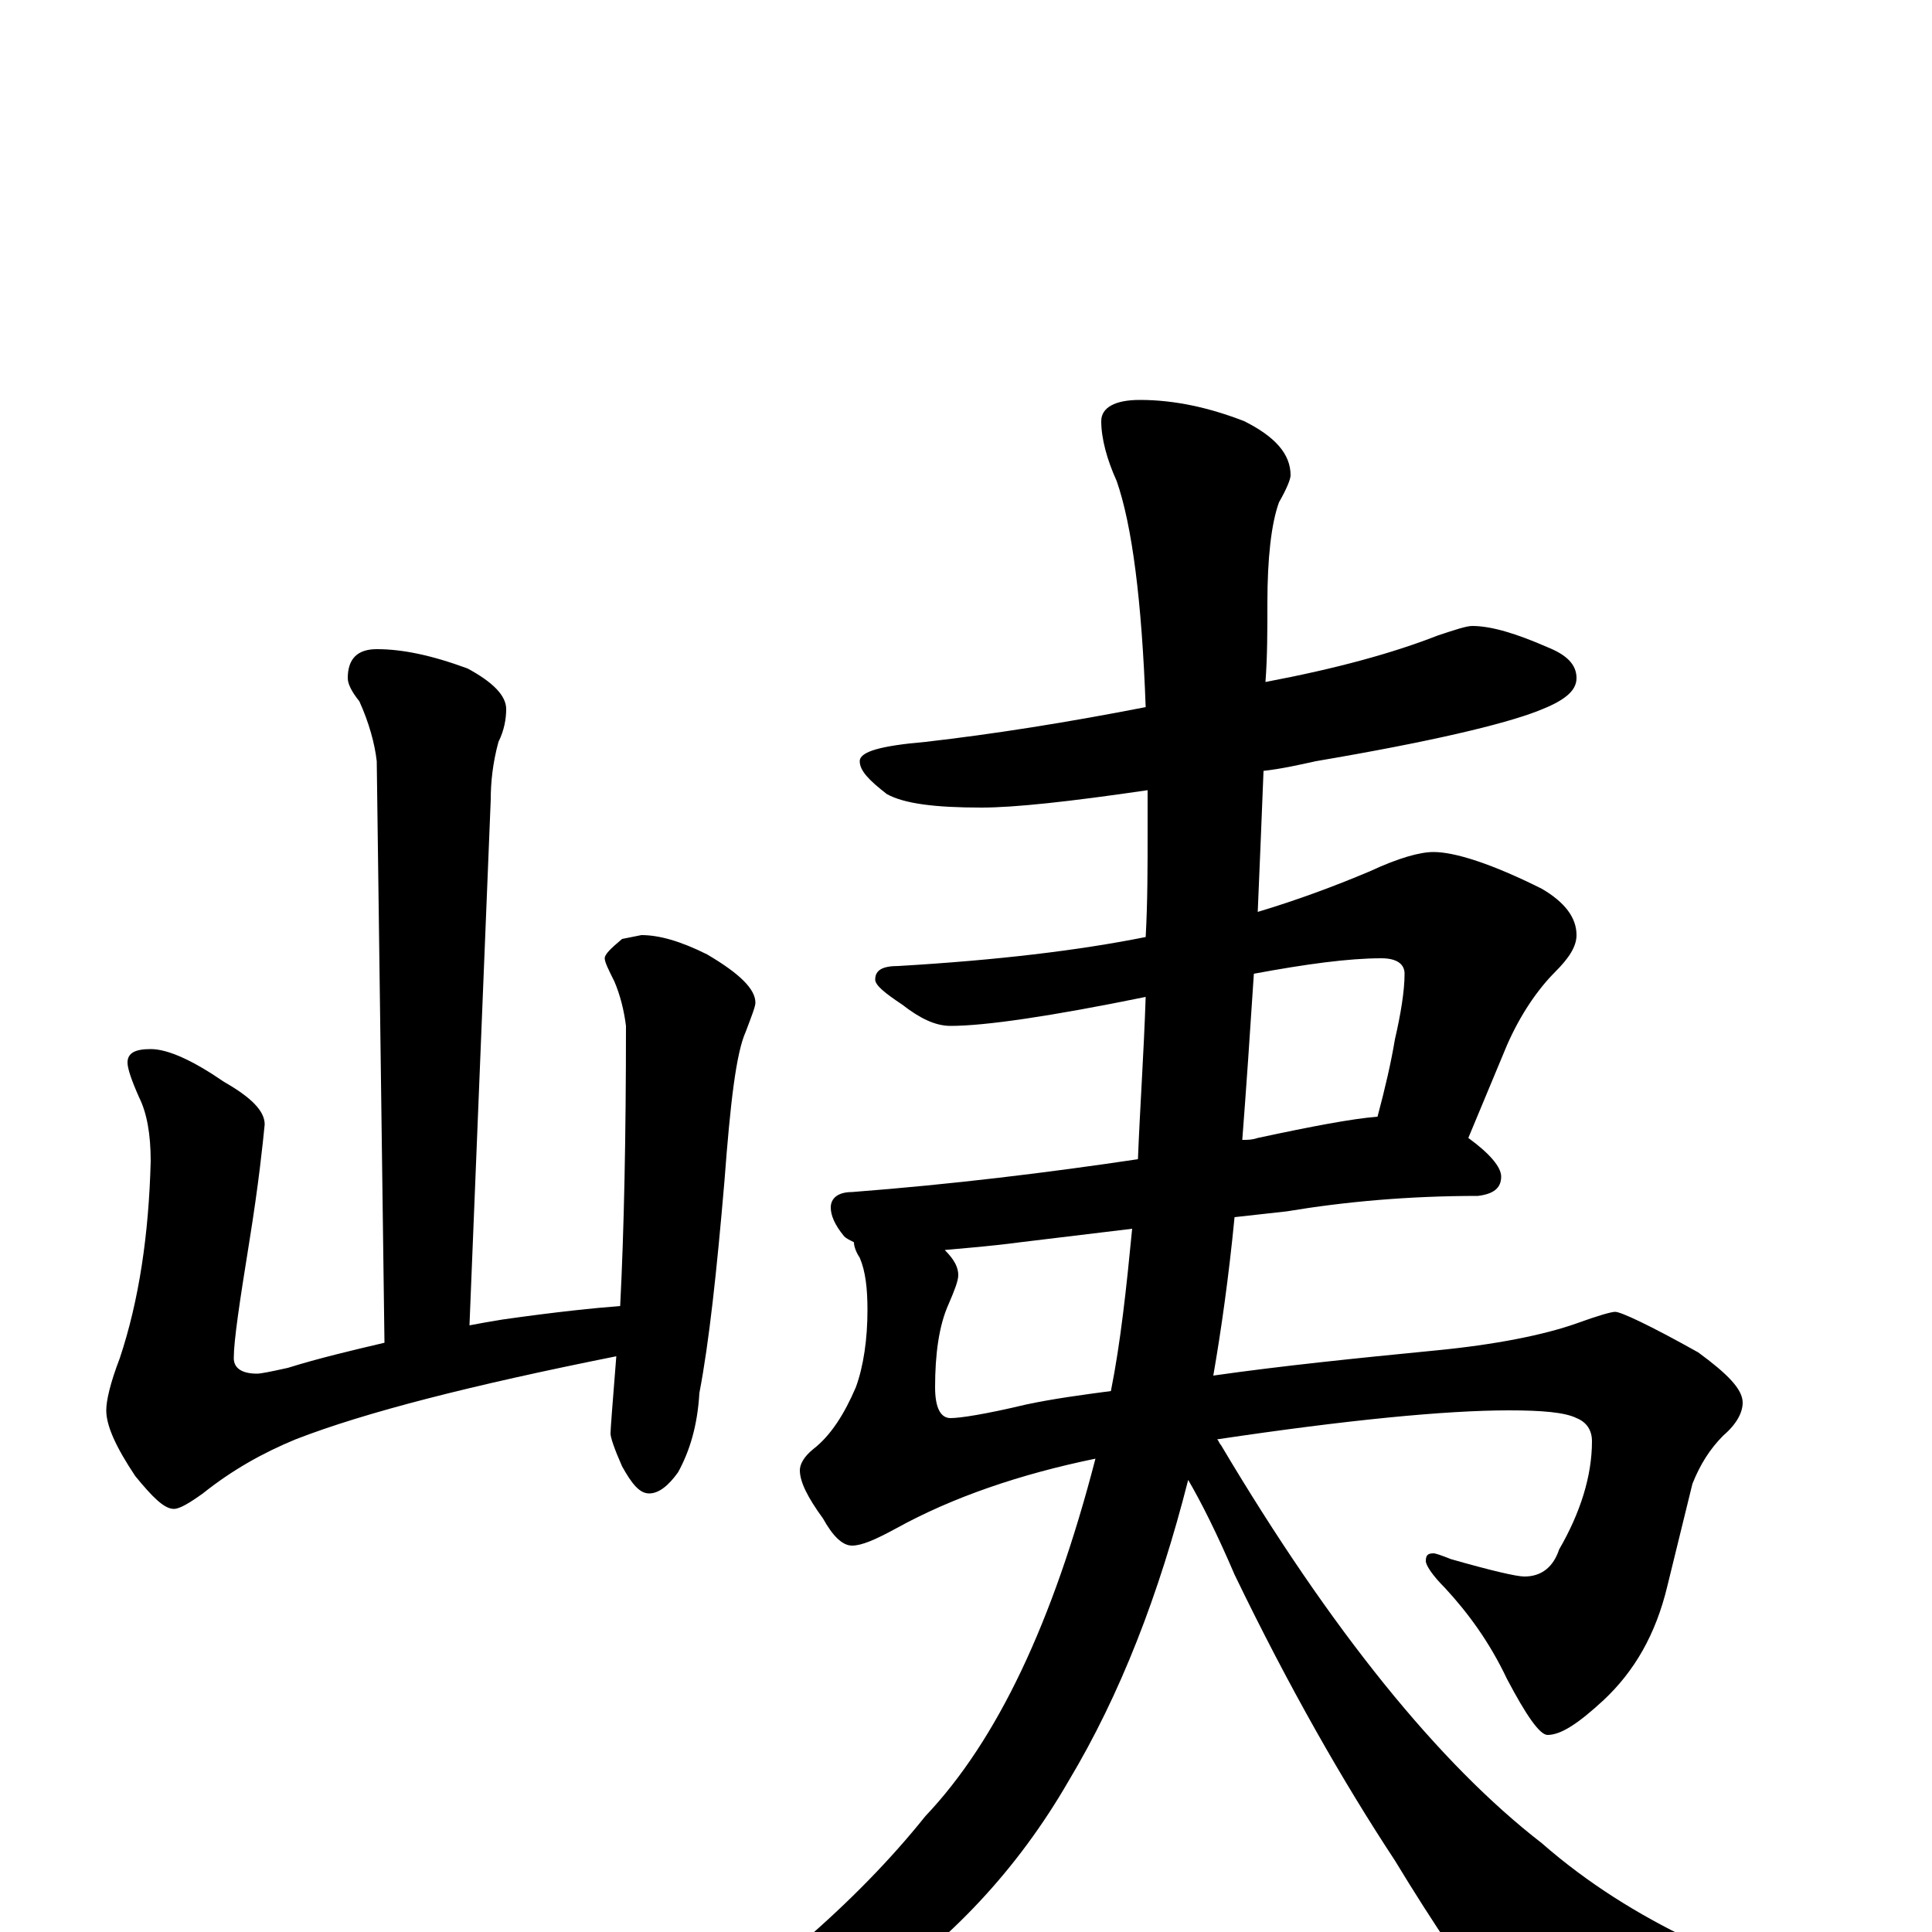 <?xml version="1.0" encoding="utf-8" ?>
<!DOCTYPE svg PUBLIC "-//W3C//DTD SVG 1.1//EN" "http://www.w3.org/Graphics/SVG/1.1/DTD/svg11.dtd">
<svg version="1.1" id="Layer_1" xmlns="http://www.w3.org/2000/svg" xmlns:xlink="http://www.w3.org/1999/xlink" x="0px" y="145px" width="1000px" height="1000px" viewBox="0 0 1000 1000" enable-background="new 0 0 1000 1000" xml:space="preserve">
<g id="Layer_1">
<path id="glyph" transform="matrix(1 0 0 -1 0 1000)" d="M195,664C208,664 223,661 242,654C255,647 262,640 262,633C262,628 261,622 258,616C255,605 254,595 254,586l-11,-272C248,315 254,316 260,317C288,321 308,323 321,324C323,363 324,412 324,469C323,477 321,485 318,492C315,498 313,502 313,504C313,506 316,509 322,514l10,2C341,516 352,513 366,506C383,496 391,488 391,481C391,479 389,474 386,466C381,455 378,429 375,389C371,342 367,305 362,279C361,262 357,249 351,238C346,231 341,227 336,227C331,227 327,232 322,241C318,250 316,256 316,258C316,260 317,273 319,298C244,283 189,269 153,255C136,248 120,239 105,227C98,222 93,219 90,219C85,219 79,225 70,236C60,251 55,262 55,270C55,275 57,284 62,297C72,327 77,361 78,399C78,413 76,424 72,432C68,441 66,447 66,450C66,455 70,457 78,457C87,457 100,451 116,440C130,432 137,425 137,418C136,408 134,388 129,357C124,326 121,306 121,297C121,292 125,289 133,289C135,289 140,290 149,292C165,297 182,301 199,305l-4,301C194,615 191,626 186,637C182,642 180,646 180,649C180,659 185,664 195,664M762,676C772,676 785,672 801,665C811,661 816,656 816,649C816,642 809,637 796,632C778,625 740,616 681,606C672,604 663,602 654,601C653,576 652,551 651,528C671,534 690,541 709,549C724,556 735,559 742,559C753,559 772,553 798,540C810,533 816,525 816,516C816,510 812,504 805,497C796,488 787,475 780,459l-20,-48C771,403 777,396 777,391C777,385 773,382 765,381C729,381 696,378 666,373l-27,-3C636,339 632,311 628,288C663,293 702,297 743,301C774,304 799,309 816,315C827,319 834,321 836,321C839,321 854,314 879,300C894,289 902,281 902,274C902,269 899,263 892,257C885,250 880,242 876,232l-13,-53C857,154 846,135 830,120C817,108 808,102 801,102C797,102 790,112 780,131C771,150 760,165 748,178C741,185 738,190 738,192C738,195 739,196 742,196C743,196 746,195 751,193C772,187 785,184 789,184C798,184 804,189 807,198C818,217 824,236 824,254C824,260 821,264 816,266C810,269 798,270 781,270C748,270 697,265 630,255C631,254 631,253 632,252C689,156 745,87 798,46C822,25 848,9 875,-4l55,-31C948,-43 957,-49 957,-54C957,-59 952,-61 943,-62C920,-67 886,-70 840,-70C813,-70 793,-63 780,-49C761,-24 742,4 722,37C695,78 667,127 639,185C630,206 622,222 615,234C600,175 580,123 553,78C527,33 492,-5 447,-35C406,-61 370,-74 340,-74C332,-74 328,-73 328,-70C393,-28 443,15 479,60C516,99 545,160 567,245C528,237 493,225 464,209C453,203 446,200 441,200C436,200 431,205 426,214C418,225 414,233 414,239C414,242 416,246 421,250C430,257 437,268 443,282C447,293 449,307 449,322C449,333 448,342 445,349C443,352 442,355 442,357C440,358 438,359 437,360C432,366 430,371 430,375C430,380 434,383 441,383C493,387 542,393 589,400C590,426 592,454 593,484C544,474 510,469 492,469C484,469 476,473 467,480C458,486 453,490 453,493C453,498 457,500 465,500C516,503 558,508 593,515C594,533 594,551 594,570C594,577 594,584 594,591C553,585 525,582 508,582C484,582 468,584 459,589C450,596 445,601 445,606C445,611 456,614 479,616C514,620 552,626 593,634C591,689 586,728 578,751C573,762 570,773 570,782C570,789 577,793 590,793C608,793 626,789 644,782C660,774 668,765 668,754C668,752 666,747 662,740C658,729 656,711 656,688C656,674 656,660 655,647C692,654 721,662 744,671C753,674 759,676 762,676M649,496C647,465 645,436 643,410C646,410 648,410 651,411C679,417 700,421 713,422C717,437 720,450 722,462C725,475 727,487 727,496C727,501 723,504 715,504C698,504 676,501 649,496M575,280C580,305 583,333 586,364l-58,-7C513,355 500,354 489,353C494,348 496,344 496,340C496,337 494,332 491,325C486,314 484,299 484,282C484,271 487,266 492,266C497,266 510,268 531,273C545,276 560,278 575,280z"/>
</g>
</svg>
